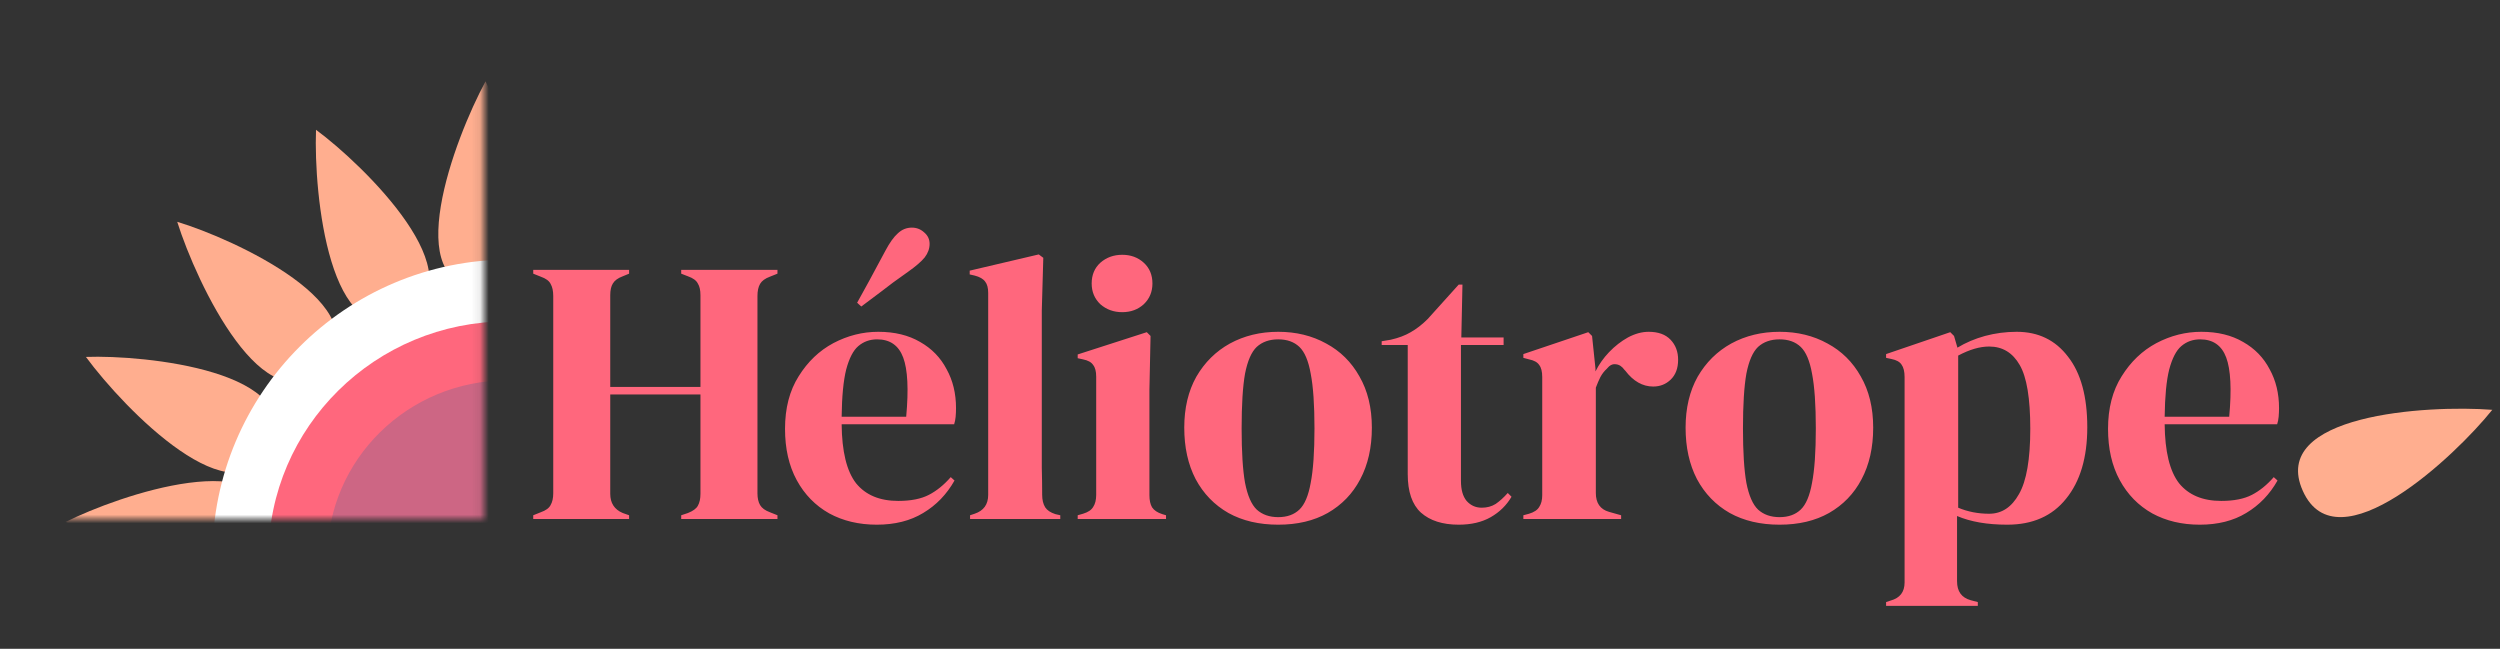 <svg width="289" height="75" viewBox="0 0 289 75" fill="none" xmlns="http://www.w3.org/2000/svg">
<rect x="0" y="0" width="289" height="75" fill="#333333" stroke="none"/>
<mask id="mask0" mask-type="alpha" maskUnits="userSpaceOnUse" x="0" y="0" width="56" height="60">
<rect width="55.909" height="60" fill="#C4C4C4"/>
</mask>
<g mask="url(#mask0)">
<path d="M7.604 60.333C13.676 57.266 31.466 51.182 31.421 60.886C31.375 70.59 14.198 63.985 7.604 60.333Z" fill="#FFAE8F"/>
<path d="M9.932 41.26C16.73 41.009 35.435 42.911 31.341 51.709C27.247 60.507 14.398 47.332 9.932 41.26Z" fill="#FFAE8F"/>
<path d="M20.488 25.643C27.003 27.601 44.091 35.442 37.375 42.446C30.659 49.451 22.753 32.832 20.488 25.643Z" fill="#FFAE8F"/>
<path d="M36.531 15.005C42.011 19.036 55.477 32.157 46.8 36.501C38.123 40.846 36.252 22.538 36.531 15.005Z" fill="#FFAE8F"/>
<path d="M56.13 9.403C59.247 15.449 65.477 33.188 55.773 33.223C46.069 33.257 52.532 16.026 56.13 9.403Z" fill="#FFAE8F"/>
<path d="M93.409 64.432C93.409 83.448 77.993 98.864 58.977 98.864C39.961 98.864 24.546 83.448 24.546 64.432C24.546 45.416 39.961 30 58.977 30C77.993 30 93.409 45.416 93.409 64.432Z" fill="white"/>
<path d="M86.259 64.424C86.259 79.487 73.896 91.697 58.645 91.697C43.395 91.697 31.032 79.487 31.032 64.424C31.032 49.362 43.395 37.152 58.645 37.152C73.896 37.152 86.259 49.362 86.259 64.424Z" fill="#FF677D"/>
<path d="M79.441 64.424C79.441 75.721 70.13 84.879 58.645 84.879C47.16 84.879 37.85 75.721 37.85 64.424C37.85 53.128 47.16 43.97 58.645 43.97C70.13 43.97 79.441 53.128 79.441 64.424Z" fill="#CD6684"/>
</g>
<path d="M61.642 60V59.564L62.515 59.215C63.096 59.011 63.475 58.734 63.649 58.386C63.853 58.036 63.955 57.586 63.955 57.033V34.211C63.955 33.629 63.853 33.164 63.649 32.815C63.475 32.465 63.096 32.189 62.515 31.985L61.642 31.636V31.2H72.725V31.636L71.984 31.942C71.431 32.145 71.053 32.422 70.849 32.771C70.645 33.091 70.544 33.542 70.544 34.124V44.727H80.973V34.124C80.973 33.542 80.871 33.091 80.667 32.771C80.493 32.422 80.115 32.145 79.533 31.942L78.747 31.636V31.2H89.875V31.636L89.002 31.985C88.449 32.189 88.071 32.465 87.867 32.815C87.664 33.164 87.562 33.629 87.562 34.211V57.033C87.562 57.586 87.664 58.036 87.867 58.386C88.071 58.734 88.449 59.011 89.002 59.215L89.875 59.564V60H78.747V59.564L79.533 59.302C80.115 59.069 80.493 58.793 80.667 58.473C80.871 58.124 80.973 57.658 80.973 57.076V45.6H70.544V57.076C70.544 58.153 71.024 58.895 71.984 59.302L72.725 59.564V60H61.642ZM101.527 38.356C103.418 38.356 105.033 38.749 106.371 39.535C107.709 40.291 108.727 41.338 109.425 42.676C110.153 43.986 110.516 45.484 110.516 47.171C110.516 47.491 110.502 47.825 110.473 48.175C110.444 48.495 110.385 48.785 110.298 49.047H97.294C97.323 52.189 97.876 54.458 98.953 55.855C100.058 57.222 101.687 57.906 103.84 57.906C105.294 57.906 106.473 57.673 107.374 57.207C108.276 56.742 109.12 56.058 109.905 55.156L110.342 55.549C109.44 57.149 108.233 58.4 106.72 59.302C105.236 60.204 103.447 60.654 101.353 60.654C99.287 60.654 97.454 60.218 95.854 59.346C94.254 58.444 93.004 57.164 92.102 55.505C91.2 53.847 90.749 51.869 90.749 49.571C90.749 47.185 91.273 45.164 92.32 43.505C93.367 41.818 94.705 40.538 96.334 39.666C97.993 38.793 99.724 38.356 101.527 38.356ZM101.396 39.229C100.553 39.229 99.825 39.491 99.214 40.014C98.633 40.509 98.167 41.411 97.818 42.72C97.498 44 97.323 45.818 97.294 48.175H104.756C105.047 45.004 104.931 42.72 104.407 41.324C103.884 39.927 102.88 39.229 101.396 39.229ZM99.084 34.996C99.491 34.24 99.956 33.396 100.48 32.465C101.004 31.506 101.629 30.342 102.356 28.974C102.851 28.044 103.331 27.375 103.796 26.967C104.262 26.531 104.8 26.313 105.411 26.313C105.964 26.313 106.444 26.502 106.851 26.88C107.258 27.229 107.462 27.666 107.462 28.189C107.462 28.742 107.273 29.265 106.894 29.76C106.516 30.226 105.876 30.778 104.974 31.418C103.724 32.291 102.676 33.062 101.833 33.731C100.989 34.371 100.233 34.938 99.564 35.433L99.084 34.996ZM112.14 60V59.564L112.664 59.389C113.711 59.04 114.235 58.313 114.235 57.207V33.862C114.235 33.28 114.118 32.844 113.885 32.553C113.653 32.233 113.245 32 112.664 31.855L112.096 31.724V31.287L120.082 29.411L120.605 29.804L120.431 35.913V50.836C120.431 51.913 120.431 52.989 120.431 54.066C120.46 55.113 120.475 56.16 120.475 57.207C120.475 57.789 120.591 58.269 120.824 58.647C121.056 58.996 121.449 59.258 122.002 59.433L122.569 59.564V60H112.14ZM129.731 36.087C128.742 36.087 127.899 35.782 127.2 35.171C126.531 34.531 126.197 33.731 126.197 32.771C126.197 31.782 126.531 30.982 127.2 30.371C127.899 29.76 128.742 29.454 129.731 29.454C130.72 29.454 131.549 29.76 132.219 30.371C132.888 30.982 133.222 31.782 133.222 32.771C133.222 33.731 132.888 34.531 132.219 35.171C131.549 35.782 130.72 36.087 129.731 36.087ZM124.582 60V59.564L125.193 59.389C125.775 59.215 126.168 58.953 126.371 58.604C126.604 58.255 126.72 57.789 126.72 57.207V43.549C126.72 42.938 126.604 42.487 126.371 42.196C126.168 41.876 125.775 41.658 125.193 41.542L124.582 41.411V40.974L132.568 38.4L133.004 38.836L132.873 45.033V57.251C132.873 57.833 132.975 58.298 133.179 58.647C133.411 58.996 133.804 59.258 134.357 59.433L134.793 59.564V60H124.582ZM147.765 60.654C145.554 60.654 143.634 60.204 142.005 59.302C140.376 58.371 139.11 57.062 138.209 55.374C137.336 53.687 136.9 51.709 136.9 49.44C136.9 47.171 137.365 45.207 138.296 43.549C139.256 41.891 140.55 40.611 142.18 39.709C143.838 38.807 145.7 38.356 147.765 38.356C149.83 38.356 151.678 38.807 153.307 39.709C154.936 40.582 156.216 41.847 157.147 43.505C158.107 45.164 158.587 47.142 158.587 49.44C158.587 51.738 158.136 53.731 157.234 55.418C156.361 57.076 155.11 58.371 153.481 59.302C151.881 60.204 149.976 60.654 147.765 60.654ZM147.765 59.782C148.783 59.782 149.598 59.491 150.209 58.909C150.82 58.327 151.256 57.294 151.518 55.811C151.809 54.327 151.954 52.233 151.954 49.527C151.954 46.793 151.809 44.684 151.518 43.2C151.256 41.716 150.82 40.684 150.209 40.102C149.598 39.52 148.783 39.229 147.765 39.229C146.747 39.229 145.918 39.52 145.278 40.102C144.667 40.684 144.216 41.716 143.925 43.2C143.663 44.684 143.532 46.793 143.532 49.527C143.532 52.233 143.663 54.327 143.925 55.811C144.216 57.294 144.667 58.327 145.278 58.909C145.918 59.491 146.747 59.782 147.765 59.782ZM168.624 60.654C166.762 60.654 165.308 60.189 164.26 59.258C163.242 58.327 162.733 56.844 162.733 54.807V39.884H159.722V39.447L160.769 39.273C161.671 39.069 162.442 38.778 163.082 38.4C163.751 38.022 164.406 37.513 165.046 36.873L168.624 32.902H169.06L168.929 39.011H173.817V39.884H168.886V55.593C168.886 56.611 169.104 57.382 169.54 57.906C170.006 58.429 170.588 58.691 171.286 58.691C171.897 58.691 172.435 58.545 172.9 58.255C173.366 57.934 173.831 57.513 174.297 56.989L174.733 57.425C174.151 58.414 173.351 59.2 172.333 59.782C171.315 60.364 170.078 60.654 168.624 60.654ZM176.1 60V59.564L176.755 59.389C177.336 59.215 177.729 58.953 177.933 58.604C178.165 58.255 178.282 57.804 178.282 57.251V43.593C178.282 42.953 178.165 42.487 177.933 42.196C177.729 41.876 177.336 41.658 176.755 41.542L176.1 41.367V40.931L183.605 38.4L184.042 38.836L184.435 42.589V42.938C184.842 42.124 185.365 41.382 186.005 40.713C186.675 40.014 187.402 39.447 188.187 39.011C189.002 38.575 189.802 38.356 190.587 38.356C191.693 38.356 192.536 38.662 193.118 39.273C193.7 39.884 193.991 40.654 193.991 41.586C193.991 42.575 193.7 43.346 193.118 43.898C192.565 44.422 191.896 44.684 191.111 44.684C189.889 44.684 188.813 44.073 187.882 42.851L187.795 42.764C187.504 42.356 187.169 42.138 186.791 42.109C186.413 42.051 186.064 42.225 185.744 42.633C185.453 42.895 185.205 43.215 185.002 43.593C184.827 43.942 184.653 44.349 184.478 44.815V56.989C184.478 58.153 184.987 58.88 186.005 59.171L187.402 59.564V60H176.1ZM205.72 60.654C203.509 60.654 201.589 60.204 199.96 59.302C198.33 58.371 197.065 57.062 196.163 55.374C195.29 53.687 194.854 51.709 194.854 49.44C194.854 47.171 195.32 45.207 196.25 43.549C197.21 41.891 198.505 40.611 200.134 39.709C201.792 38.807 203.654 38.356 205.72 38.356C207.785 38.356 209.632 38.807 211.261 39.709C212.89 40.582 214.17 41.847 215.101 43.505C216.061 45.164 216.541 47.142 216.541 49.44C216.541 51.738 216.09 53.731 215.189 55.418C214.316 57.076 213.065 58.371 211.436 59.302C209.836 60.204 207.93 60.654 205.72 60.654ZM205.72 59.782C206.738 59.782 207.552 59.491 208.163 58.909C208.774 58.327 209.21 57.294 209.472 55.811C209.763 54.327 209.909 52.233 209.909 49.527C209.909 46.793 209.763 44.684 209.472 43.2C209.21 41.716 208.774 40.684 208.163 40.102C207.552 39.52 206.738 39.229 205.72 39.229C204.701 39.229 203.872 39.52 203.232 40.102C202.621 40.684 202.17 41.716 201.88 43.2C201.618 44.684 201.487 46.793 201.487 49.527C201.487 52.233 201.618 54.327 201.88 55.811C202.17 57.294 202.621 58.327 203.232 58.909C203.872 59.491 204.701 59.782 205.72 59.782ZM218.032 70.036V69.6L218.555 69.425C219.632 69.135 220.17 68.436 220.17 67.331V43.593C220.17 42.953 220.054 42.473 219.821 42.153C219.617 41.833 219.225 41.614 218.643 41.498L218.032 41.367V40.931L225.45 38.4L225.886 38.836L226.279 40.189C227.239 39.607 228.301 39.156 229.465 38.836C230.657 38.516 231.879 38.356 233.13 38.356C235.632 38.356 237.61 39.316 239.065 41.236C240.548 43.127 241.29 45.847 241.29 49.396C241.29 52.887 240.475 55.636 238.846 57.644C237.246 59.651 234.977 60.654 232.039 60.654C229.741 60.654 227.806 60.32 226.235 59.651V67.2C226.235 68.364 226.759 69.091 227.806 69.382L228.635 69.6V70.036H218.032ZM229.945 59.389C231.399 59.389 232.548 58.633 233.392 57.12C234.265 55.607 234.701 53.091 234.701 49.571C234.701 46.051 234.294 43.593 233.479 42.196C232.665 40.771 231.486 40.058 229.945 40.058C228.868 40.058 227.675 40.407 226.366 41.105V58.691C227.472 59.156 228.665 59.389 229.945 59.389ZM254.468 38.356C256.358 38.356 257.973 38.749 259.311 39.535C260.649 40.291 261.668 41.338 262.366 42.676C263.093 43.986 263.457 45.484 263.457 47.171C263.457 47.491 263.442 47.825 263.413 48.175C263.384 48.495 263.326 48.785 263.238 49.047H250.235C250.264 52.189 250.817 54.458 251.893 55.855C252.998 57.222 254.628 57.906 256.78 57.906C258.235 57.906 259.413 57.673 260.315 57.207C261.217 56.742 262.06 56.058 262.846 55.156L263.282 55.549C262.38 57.149 261.173 58.4 259.66 59.302C258.177 60.204 256.388 60.654 254.293 60.654C252.228 60.654 250.395 60.218 248.795 59.346C247.195 58.444 245.944 57.164 245.042 55.505C244.14 53.847 243.689 51.869 243.689 49.571C243.689 47.185 244.213 45.164 245.26 43.505C246.308 41.818 247.646 40.538 249.275 39.666C250.933 38.793 252.664 38.356 254.468 38.356ZM254.337 39.229C253.493 39.229 252.766 39.491 252.155 40.014C251.573 40.509 251.108 41.411 250.758 42.72C250.438 44 250.264 45.818 250.235 48.175H257.697C257.988 45.004 257.871 42.72 257.348 41.324C256.824 39.927 255.82 39.229 254.337 39.229Z" fill="#FF677D"/>
<path d="M288.108 47.375C283.859 52.687 270.202 65.609 266.213 56.763C262.224 47.916 280.594 46.791 288.108 47.375Z" fill="#FFAE8F"/>
</svg>
